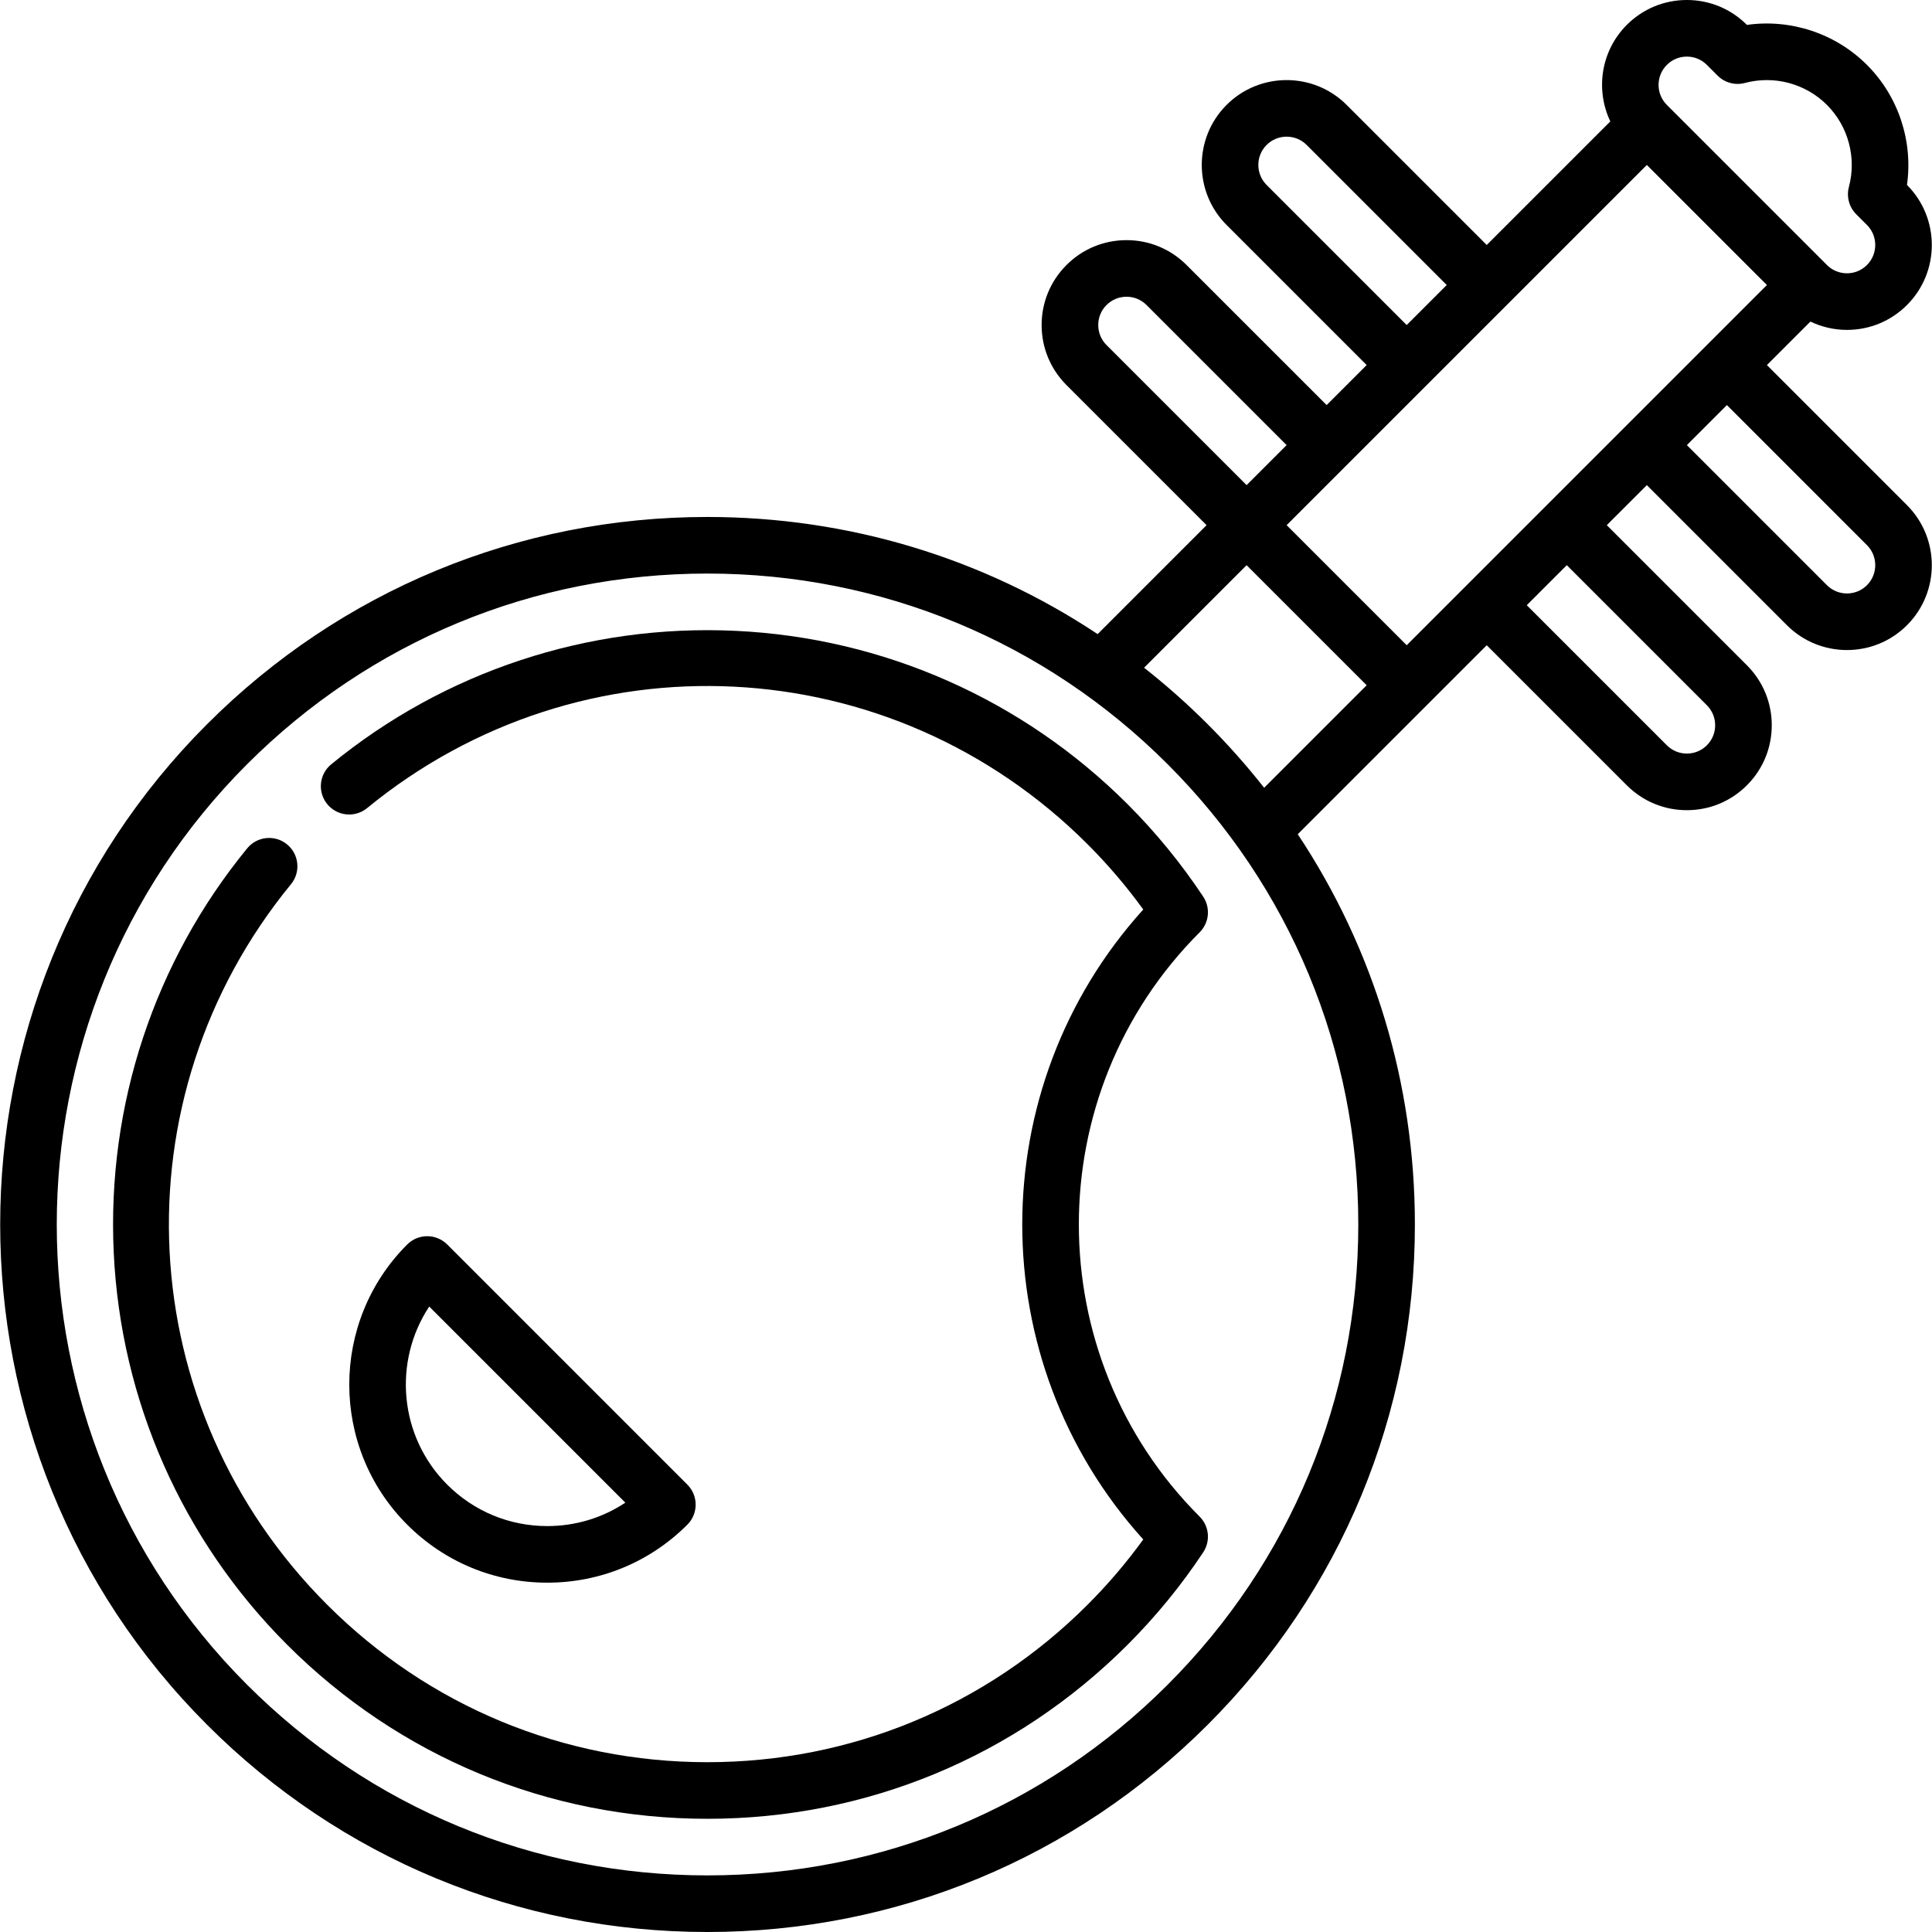 <svg id="Capa_1" enable-background="new 0 0 512 512" height="512" viewBox="0 0 512 512" width="512" xmlns="http://www.w3.org/2000/svg"><g><path d="m468.248 96.747 11.528-11.528c2.989 1.429 6.274 2.208 9.685 2.208 6.01 0 11.66-2.341 15.91-6.59 8.771-8.773 8.771-23.047 0-31.82 1.63-11.59-2.241-23.455-10.607-31.82-8.366-8.367-20.232-12.238-31.813-10.599-4.256-4.257-9.907-6.598-15.916-6.598s-11.66 2.341-15.91 6.59c-6.91 6.911-8.352 17.228-4.375 25.588l-32.748 32.748-37.123-37.123c-8.772-8.772-23.048-8.771-31.82 0-8.772 8.772-8.772 23.047 0 31.819l37.124 37.124-10.606 10.606-37.124-37.122c-4.25-4.25-9.9-6.59-15.91-6.59s-11.66 2.341-15.909 6.59c-4.25 4.25-6.591 9.9-6.591 15.911 0 6.01 2.341 11.66 6.59 15.91l37.123 37.123-28.869 28.869c-30.413-20.195-66.085-31.043-103.426-31.043-50.083 0-97.168 19.503-132.583 54.917-73.105 73.106-73.105 192.059 0 265.165 35.415 35.414 82.5 54.918 132.583 54.918s97.169-19.503 132.583-54.917 54.917-82.499 54.917-132.582c0-37.341-10.847-73.012-31.042-103.425l50.082-50.082 37.123 37.122c4.25 4.25 9.9 6.59 15.91 6.59s11.66-2.341 15.909-6.59c4.25-4.25 6.591-9.9 6.591-15.91s-2.341-11.661-6.59-15.91l-37.123-37.123 10.606-10.606 37.123 37.123c4.387 4.386 10.148 6.58 15.91 6.58s11.523-2.193 15.91-6.58c8.771-8.773 8.771-23.047 0-31.82zm0-21.214-95.459 95.459-31.819-31.819 95.459-95.459zm-26.516-58.336c1.416-1.417 3.3-2.197 5.303-2.197s3.887.78 5.304 2.197l2.846 2.845c1.893 1.893 4.653 2.633 7.236 1.943 7.751-2.07 16.08.161 21.737 5.818s7.887 13.987 5.819 21.738c-.69 2.586.05 5.344 1.942 7.237l2.845 2.845c2.925 2.924 2.925 7.683 0 10.607-1.416 1.417-3.3 2.197-5.303 2.197s-3.887-.78-5.303-2.197l-42.427-42.426c-2.924-2.925-2.924-7.683.001-10.607zm-106.066 31.82c-2.925-2.924-2.925-7.682-.001-10.606 2.924-2.923 7.682-2.926 10.607 0l37.123 37.123-10.606 10.606zm-42.427 42.426c-1.416-1.417-2.196-3.3-2.196-5.303s.78-3.887 2.197-5.304c1.416-1.417 3.3-2.197 5.303-2.197s3.887.78 5.303 2.197l37.124 37.123-10.606 10.607zm16.198 355.033c-32.58 32.581-75.898 50.524-121.976 50.524-46.076 0-89.395-17.943-121.976-50.524-67.258-67.257-67.258-176.694 0-243.952 32.582-32.581 75.9-50.524 121.976-50.524 46.077 0 89.396 17.943 121.976 50.524 32.582 32.581 50.524 75.899 50.524 121.976 0 46.076-17.942 89.395-50.524 121.976zm10.607-254.559c-5.359-5.359-10.99-10.348-16.854-14.966l27.171-27.172 31.819 31.819-27.172 27.172c-4.616-5.863-9.604-11.493-14.964-16.853zm132.294-5.014c1.416 1.417 2.196 3.3 2.196 5.303s-.78 3.886-2.197 5.303c-1.416 1.417-3.3 2.197-5.303 2.197s-3.887-.78-5.303-2.197l-37.124-37.123 10.607-10.607zm42.426-31.82c-2.924 2.924-7.682 2.924-10.605 0l-37.123-37.123 10.606-10.606 37.123 37.122c2.924 2.924 2.924 7.683-.001 10.607z"/><path d="m194.848 167.174c-38.985-1.818-77.009 10.746-107.072 35.378-3.204 2.625-3.674 7.351-1.049 10.555 2.627 3.205 7.354 3.672 10.555 1.048 56.83-46.563 138.917-42.443 190.942 9.582 5.37 5.371 10.316 11.168 14.753 17.29-42.761 47.261-42.761 119.686 0 166.947-4.437 6.122-9.383 11.919-14.753 17.29-26.914 26.913-62.699 41.736-100.763 41.736-38.063 0-73.848-14.823-100.762-41.737-52.026-52.026-56.146-134.113-9.582-190.942 2.625-3.204 2.155-7.93-1.049-10.555-3.203-2.625-7.928-2.157-10.555 1.048-24.632 30.063-37.196 68.089-35.378 107.073 1.83 39.25 18.151 76.178 45.956 103.983 29.749 29.747 69.301 46.13 111.37 46.13 42.07 0 81.622-16.383 111.37-46.131 7.487-7.488 14.229-15.73 20.037-24.498 1.971-2.973 1.573-6.923-.948-9.445-42.689-42.693-42.689-112.159 0-154.852 2.521-2.522 2.919-6.472.948-9.445-5.809-8.768-12.55-17.01-20.037-24.498-27.805-27.805-64.734-44.127-103.983-45.957z"/><path d="m182.159 404.049c2.929-2.929 2.929-7.678 0-10.606l-63.64-63.64c-1.407-1.407-3.314-2.197-5.304-2.197s-3.896.79-5.304 2.197c-20.469 20.47-20.469 53.776 0 74.246 9.916 9.916 23.1 15.377 37.123 15.377 14.025 0 27.209-5.461 37.125-15.377zm-68.41-57.803 51.973 51.973c-6.083 4.04-13.218 6.208-20.687 6.208-10.017 0-19.434-3.9-26.516-10.983-12.806-12.806-14.394-32.646-4.77-47.198z"/></g></svg>
